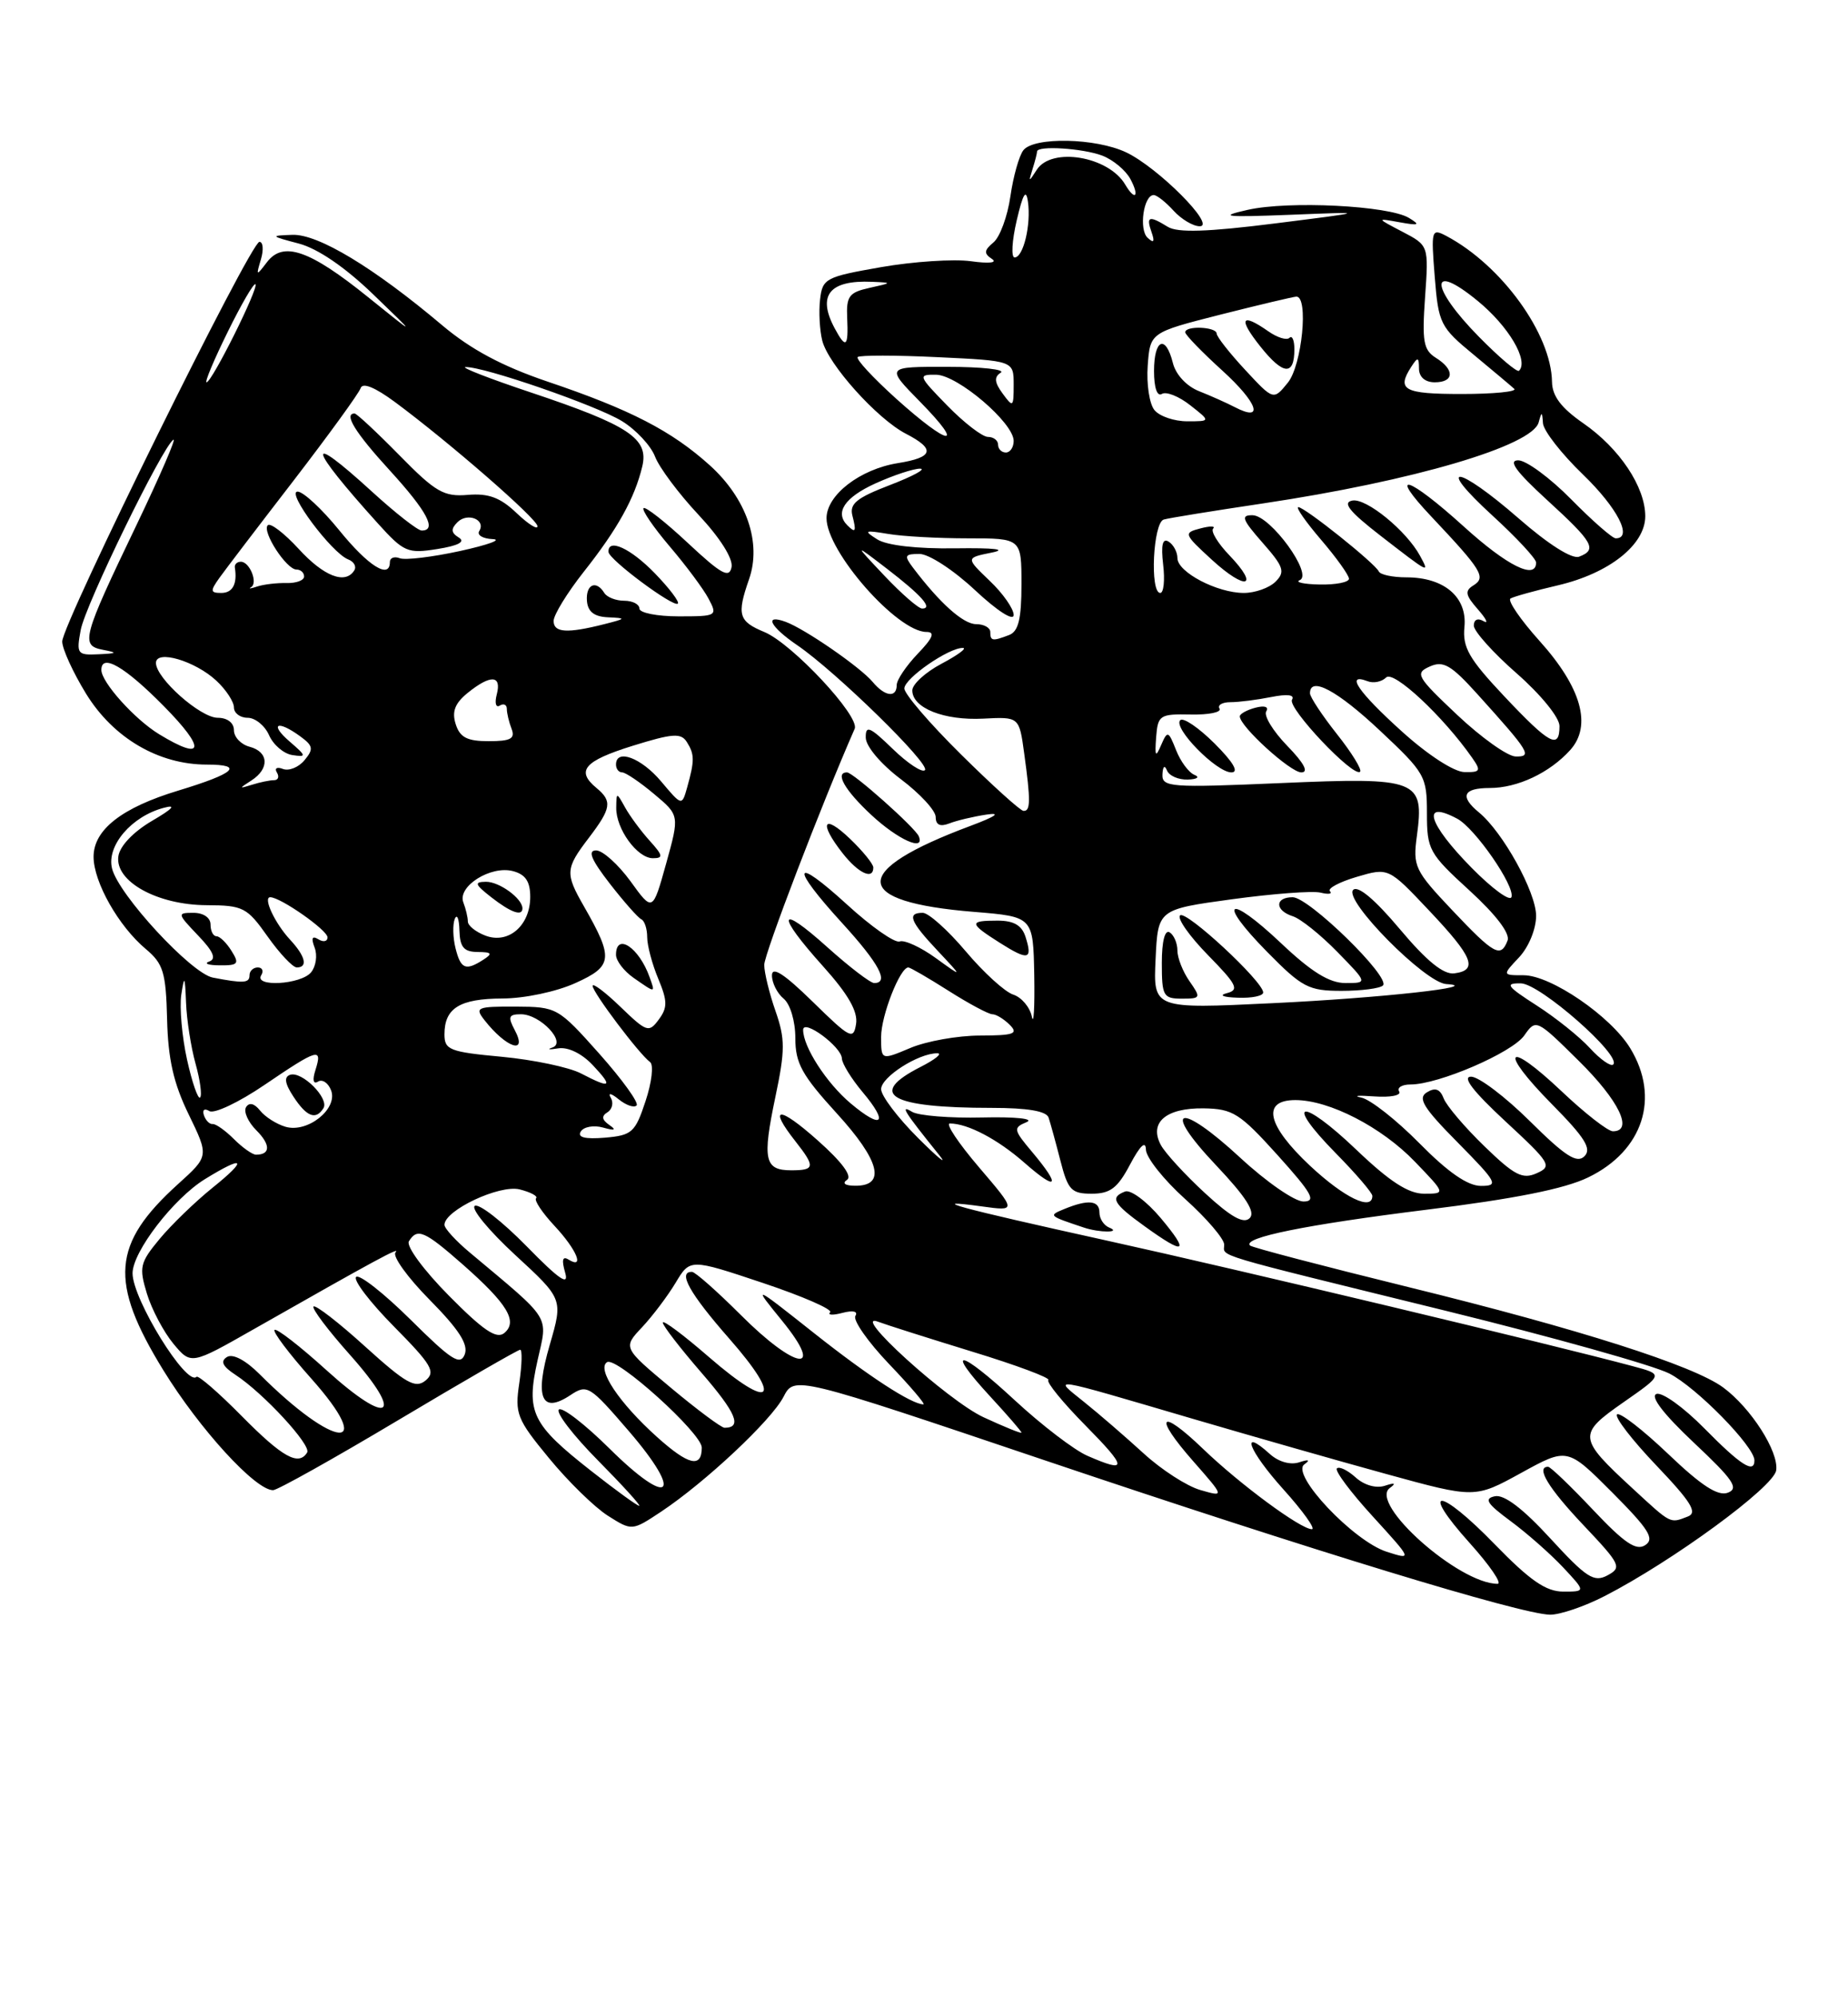 <?xml version="1.0" encoding="UTF-8" standalone="no"?>
<!DOCTYPE svg PUBLIC "-//W3C//DTD SVG 1.1//EN" "http://www.w3.org/Graphics/SVG/1.1/DTD/svg11.dtd" >
<svg xmlns="http://www.w3.org/2000/svg" xmlns:xlink="http://www.w3.org/1999/xlink" version="1.1" viewBox="0 0 237 256">
 <g >
 <path fill="currentColor"
d=" M 205.78 204.58 C 214.52 200.09 227.49 190.59 227.79 188.46 C 228.14 186.06 224.55 180.46 221.00 177.84 C 217.18 175.02 202.57 170.36 180.63 164.97 C 169.70 162.28 160.55 159.89 160.31 159.64 C 159.30 158.63 167.47 156.98 182.90 155.06 C 194.23 153.66 200.66 152.38 203.68 150.91 C 210.72 147.51 212.94 140.69 209.07 134.35 C 206.57 130.25 198.89 125.00 195.40 125.00 C 192.65 125.00 192.65 125.00 194.83 122.69 C 196.06 121.37 197.00 119.07 197.00 117.38 C 197.00 114.36 192.74 106.65 189.67 104.13 C 187.17 102.07 187.64 101.00 191.05 101.00 C 194.61 101.00 198.73 99.06 201.37 96.14 C 204.19 93.02 202.82 88.13 197.44 82.15 C 194.97 79.40 193.30 76.95 193.72 76.71 C 194.15 76.46 196.89 75.70 199.81 75.02 C 206.38 73.48 211.00 69.82 211.00 66.16 C 210.99 62.40 207.70 57.47 203.05 54.25 C 200.21 52.28 199.07 50.77 199.04 48.95 C 198.95 42.80 192.57 34.00 185.50 30.25 C 183.58 29.24 183.52 29.44 184.00 35.48 C 184.48 41.48 184.70 41.93 189.00 45.47 C 191.47 47.52 193.81 49.48 194.20 49.84 C 194.58 50.20 191.55 50.50 187.45 50.50 C 180.03 50.50 179.07 49.98 181.00 47.00 C 181.83 45.72 181.97 45.75 181.98 47.25 C 181.99 48.33 182.77 49.00 184.00 49.00 C 186.51 49.00 186.58 47.38 184.14 45.86 C 182.55 44.86 182.36 43.76 182.76 38.09 C 183.23 31.47 183.23 31.47 179.87 29.71 C 176.50 27.95 176.50 27.95 179.50 28.49 C 181.99 28.94 182.19 28.84 180.69 27.93 C 178.08 26.35 165.26 25.71 160.00 26.90 C 156.18 27.76 157.02 27.86 165.50 27.53 C 175.50 27.13 175.50 27.13 163.50 28.64 C 154.83 29.73 151.02 29.85 149.76 29.07 C 147.36 27.59 146.96 27.72 147.68 29.75 C 148.12 31.00 147.97 31.21 147.18 30.48 C 146.03 29.43 146.66 25.00 147.96 25.00 C 148.36 25.00 149.50 25.90 150.50 27.00 C 151.50 28.10 153.01 29.00 153.86 29.00 C 156.02 29.00 148.53 21.48 144.43 19.53 C 140.53 17.68 132.63 17.52 131.25 19.25 C 130.70 19.94 129.95 22.60 129.58 25.17 C 129.21 27.74 128.23 30.40 127.40 31.08 C 126.20 32.08 126.16 32.49 127.20 33.18 C 127.97 33.68 126.86 33.81 124.50 33.48 C 122.30 33.18 117.12 33.52 113.00 34.24 C 105.86 35.49 105.48 35.69 105.17 38.40 C 104.99 39.96 105.12 42.32 105.45 43.65 C 106.21 46.70 112.48 53.68 116.17 55.59 C 120.01 57.57 119.73 58.63 115.15 59.36 C 110.29 60.14 106.00 63.45 106.00 66.42 C 106.00 70.69 115.07 81.00 118.82 81.00 C 119.96 81.00 119.65 81.76 117.69 83.80 C 116.21 85.35 115.00 87.15 115.00 87.80 C 115.00 89.48 113.49 89.29 111.93 87.42 C 110.36 85.53 103.22 80.60 100.75 79.70 C 97.93 78.67 98.75 80.32 102.26 82.71 C 107.21 86.09 119.36 97.97 118.62 98.71 C 118.26 99.07 116.40 97.84 114.49 95.99 C 111.54 93.13 111.00 92.91 111.03 94.55 C 111.05 95.67 112.97 97.94 115.53 99.87 C 117.99 101.72 120.00 103.90 120.00 104.72 C 120.00 105.73 120.56 106.00 121.75 105.54 C 122.71 105.16 124.85 104.66 126.50 104.41 C 128.45 104.12 127.73 104.63 124.45 105.86 C 108.93 111.65 109.11 115.60 124.94 116.88 C 132.50 117.50 132.50 117.50 132.64 125.00 C 132.71 129.12 132.57 131.51 132.33 130.30 C 132.08 129.09 131.00 127.82 129.94 127.48 C 128.88 127.14 126.14 124.65 123.85 121.93 C 121.56 119.22 119.08 117.00 118.34 117.00 C 116.28 117.00 116.71 118.10 120.25 121.86 C 123.50 125.32 123.50 125.32 120.00 122.79 C 118.08 121.40 115.99 120.44 115.38 120.67 C 114.76 120.90 111.72 118.77 108.63 115.94 C 101.65 109.57 101.28 110.96 108.00 118.31 C 112.75 123.51 114.08 126.00 112.11 126.00 C 111.62 126.00 108.92 123.93 106.11 121.41 C 99.76 115.70 99.46 117.08 105.57 123.87 C 108.77 127.43 110.04 129.64 109.79 131.23 C 109.46 133.33 109.04 133.11 104.22 128.39 C 100.56 124.81 99.00 123.81 99.00 125.02 C 99.00 125.97 99.67 127.32 100.50 128.00 C 101.35 128.71 102.00 130.89 102.00 133.07 C 102.00 136.28 102.84 137.80 107.30 142.69 C 112.84 148.75 113.67 152.01 109.68 151.98 C 108.39 151.98 107.96 151.67 108.62 151.23 C 109.34 150.77 107.98 148.93 104.87 146.17 C 99.87 141.72 98.46 141.77 102.00 146.27 C 104.59 149.56 104.52 150.00 101.47 150.00 C 98.04 150.00 97.75 148.65 99.44 140.60 C 100.70 134.61 100.70 133.16 99.46 129.60 C 98.67 127.35 98.02 124.68 98.01 123.68 C 98.00 122.29 105.40 102.99 109.61 93.41 C 110.31 91.82 101.58 82.48 98.03 81.01 C 94.72 79.64 94.47 78.81 96.06 74.25 C 97.70 69.57 95.75 63.91 91.04 59.65 C 86.14 55.23 80.86 52.50 70.22 48.91 C 64.41 46.94 60.39 44.79 56.72 41.70 C 47.96 34.31 40.81 29.99 37.51 30.10 C 34.62 30.20 34.65 30.25 38.33 31.22 C 40.75 31.86 44.25 34.25 47.83 37.70 C 53.50 43.16 53.50 43.16 47.21 38.09 C 39.71 32.04 36.32 30.87 34.24 33.60 C 32.86 35.41 32.82 35.40 33.46 33.25 C 33.83 32.01 33.74 31.00 33.27 31.00 C 32.13 31.00 7.96 79.98 7.98 82.23 C 7.99 83.19 9.37 86.20 11.04 88.92 C 14.54 94.60 20.34 98.00 26.52 98.00 C 31.38 98.00 30.14 99.13 22.87 101.33 C 15.62 103.52 12.00 106.35 12.00 109.82 C 12.01 113.07 15.21 118.72 18.70 121.64 C 20.94 123.52 21.28 124.61 21.43 130.64 C 21.55 135.74 22.26 138.87 24.20 142.84 C 26.80 148.19 26.80 148.19 22.83 151.77 C 14.35 159.44 13.97 164.28 20.95 175.63 C 25.61 183.19 32.75 191.00 35.02 191.00 C 35.57 191.00 42.81 186.95 51.11 182.00 C 59.41 177.05 66.43 173.00 66.71 173.00 C 66.99 173.00 66.94 174.91 66.60 177.25 C 66.01 181.20 66.27 181.88 70.41 186.90 C 72.85 189.87 76.25 193.19 77.95 194.27 C 81.05 196.23 81.05 196.23 84.78 193.76 C 90.48 189.97 98.92 182.05 100.48 179.04 C 101.88 176.34 101.88 176.34 134.19 187.24 C 168.26 198.73 194.97 206.88 198.78 206.96 C 200.04 206.98 203.19 205.91 205.78 204.58 Z  M 131.52 120.08 C 131.05 118.60 130.02 118.00 127.93 118.00 C 124.22 118.00 124.26 118.33 128.22 120.84 C 131.88 123.16 132.46 123.02 131.52 120.08 Z  M 112.00 111.19 C 112.00 110.74 110.65 109.08 109.00 107.50 C 105.57 104.22 104.97 105.43 108.07 109.37 C 110.09 111.94 112.00 112.82 112.00 111.19 Z  M 117.83 107.19 C 117.38 106.09 109.41 99.00 108.63 99.00 C 107.03 99.00 108.33 101.28 111.75 104.46 C 115.16 107.63 118.66 109.20 117.83 107.19 Z  M 191.71 197.95 C 184.57 190.60 181.92 190.47 188.49 197.78 C 191.07 200.65 192.68 203.00 192.06 203.00 C 187.10 203.00 175.51 192.70 178.24 190.72 C 179.09 190.10 178.89 190.01 177.61 190.43 C 176.48 190.80 174.95 190.36 173.85 189.36 C 172.83 188.44 171.75 187.92 171.45 188.21 C 171.16 188.51 173.22 191.27 176.04 194.35 C 181.15 199.95 181.15 199.95 177.83 198.89 C 173.57 197.52 165.50 188.98 167.27 187.70 C 168.08 187.11 167.86 187.02 166.61 187.43 C 165.48 187.80 163.95 187.36 162.85 186.36 C 158.96 182.84 160.14 185.94 164.56 190.86 C 167.11 193.69 168.76 196.00 168.24 196.00 C 166.81 196.00 159.01 190.25 154.27 185.69 C 148.71 180.35 147.87 181.43 153.02 187.28 C 157.06 191.88 157.06 191.88 153.94 190.98 C 152.22 190.49 148.95 188.38 146.66 186.28 C 144.37 184.19 140.93 181.21 139.00 179.67 C 135.02 176.46 134.16 176.33 153.00 181.86 C 160.43 184.04 171.60 187.23 177.83 188.94 C 189.15 192.05 189.15 192.05 195.08 188.79 C 201.01 185.53 201.01 185.53 206.76 191.29 C 211.47 196.02 212.23 197.23 211.00 198.04 C 209.84 198.81 208.33 197.79 204.29 193.51 C 201.43 190.48 198.84 188.00 198.54 188.00 C 196.92 188.00 198.56 190.72 203.07 195.48 C 207.85 200.53 208.03 200.91 206.15 201.92 C 204.42 202.85 203.45 202.22 198.83 197.19 C 195.31 193.35 192.89 191.52 191.71 191.78 C 190.28 192.08 190.69 192.72 193.71 194.95 C 195.80 196.49 198.82 199.15 200.44 200.87 C 203.37 204.00 203.37 204.00 200.49 204.00 C 198.27 204.00 196.23 202.59 191.71 197.95 Z  M 209.41 190.81 C 202.35 184.30 202.30 183.85 208.21 179.73 C 213.33 176.16 213.33 176.16 209.41 175.11 C 199.38 172.41 158.63 162.68 142.00 159.02 C 122.69 154.76 118.47 153.61 125.93 154.63 C 130.36 155.24 130.36 155.24 125.56 149.62 C 122.92 146.53 121.23 144.00 121.81 144.00 C 124.11 144.00 127.95 146.02 131.39 149.04 C 135.62 152.75 136.10 152.10 132.40 147.69 C 129.96 144.80 129.91 144.55 131.65 143.83 C 132.70 143.39 130.27 143.13 125.98 143.23 C 121.85 143.33 117.80 143.00 116.98 142.51 C 115.37 141.54 115.91 142.41 120.45 148.05 C 121.58 149.45 120.36 148.47 117.75 145.87 C 115.14 143.27 113.00 140.45 113.00 139.60 C 113.00 138.05 117.77 135.00 120.20 135.00 C 120.92 135.00 119.95 135.79 118.06 136.75 C 111.14 140.27 114.14 142.00 127.16 142.00 C 131.79 142.00 134.20 142.41 134.48 143.25 C 134.71 143.94 135.39 146.41 135.99 148.75 C 136.96 152.54 137.40 153.00 140.01 153.00 C 142.39 153.00 143.33 152.28 144.93 149.25 C 146.22 146.82 146.93 146.15 146.96 147.35 C 146.98 148.36 149.25 151.22 152.00 153.69 C 154.75 156.16 157.00 158.79 157.00 159.53 C 157.00 161.13 154.80 160.48 185.43 168.01 C 199.14 171.38 212.03 175.00 214.07 176.04 C 217.57 177.82 225.00 185.40 225.00 187.18 C 225.00 188.93 223.24 187.81 218.58 183.08 C 215.92 180.38 213.15 178.39 212.43 178.67 C 211.60 178.98 213.35 181.26 217.23 184.91 C 222.28 189.65 223.04 190.77 221.60 191.32 C 220.33 191.81 218.21 190.44 213.92 186.34 C 210.65 183.23 207.71 180.96 207.38 181.29 C 207.04 181.63 209.31 184.57 212.42 187.83 C 216.91 192.54 217.74 193.89 216.45 194.38 C 214.14 195.27 214.38 195.39 209.41 190.81 Z  M 148.85 156.11 C 147.05 153.97 145.00 152.45 144.29 152.72 C 142.31 153.48 142.76 154.27 146.79 157.17 C 152.01 160.94 152.63 160.62 148.85 156.11 Z  M 142.25 157.34 C 141.56 157.06 141.00 156.20 141.00 155.42 C 141.00 153.85 139.55 153.71 136.50 154.96 C 134.44 155.81 134.45 155.82 139.00 157.34 C 141.02 158.02 143.92 158.01 142.25 157.34 Z  M 75.80 188.52 C 68.18 182.54 67.45 181.03 68.94 174.36 C 70.26 168.47 70.86 169.43 60.25 160.54 C 58.46 159.05 57.00 157.45 57.00 156.99 C 57.00 155.13 64.07 151.80 66.65 152.45 C 68.07 152.81 69.02 153.32 68.75 153.58 C 68.48 153.85 69.55 155.45 71.13 157.14 C 73.97 160.18 75.03 162.75 72.89 161.43 C 72.14 160.97 72.01 161.50 72.48 163.12 C 73.00 164.89 71.72 164.01 67.53 159.73 C 64.42 156.56 61.43 154.23 60.89 154.56 C 60.36 154.90 62.68 157.72 66.06 160.84 C 72.21 166.50 72.21 166.50 70.51 172.35 C 68.53 179.13 69.42 181.30 73.15 178.82 C 75.30 177.39 75.61 177.58 80.63 183.41 C 87.77 191.70 85.96 193.38 78.18 185.68 C 75.00 182.53 72.06 180.27 71.67 180.67 C 71.27 181.06 73.53 184.00 76.69 187.19 C 79.85 190.39 82.23 193.00 81.97 193.00 C 81.71 193.00 78.93 190.98 75.80 188.52 Z  M 84.27 184.19 C 79.40 179.82 76.48 175.44 77.86 174.59 C 79.07 173.84 90.00 183.71 90.00 185.54 C 90.00 188.21 88.30 187.81 84.27 184.19 Z  M 139.45 186.59 C 137.77 185.86 133.60 182.67 130.17 179.50 C 123.02 172.88 121.07 172.57 127.00 179.00 C 129.20 181.38 131.00 183.46 131.00 183.62 C 131.00 183.78 128.81 182.89 126.13 181.65 C 121.55 179.53 108.79 167.94 112.67 169.43 C 113.65 169.80 119.07 171.52 124.70 173.25 C 130.34 174.97 134.72 176.61 134.45 176.88 C 134.17 177.16 136.31 179.77 139.19 182.69 C 144.61 188.18 144.65 188.86 139.45 186.59 Z  M 31.02 181.52 C 28.05 178.51 25.43 176.24 25.20 176.47 C 23.93 177.74 17.00 166.53 17.00 163.20 C 17.00 160.45 22.24 153.63 26.27 151.14 C 31.38 147.99 31.86 148.54 27.24 152.25 C 25.02 154.04 21.97 156.99 20.46 158.81 C 17.94 161.85 17.81 162.42 18.84 165.81 C 19.46 167.84 20.99 170.72 22.23 172.22 C 24.50 174.94 24.50 174.94 32.50 170.39 C 48.23 161.45 51.49 159.69 50.72 160.53 C 50.30 161.00 52.27 163.74 55.11 166.61 C 58.87 170.42 60.09 172.32 59.60 173.60 C 59.03 175.07 57.89 174.34 52.66 169.15 C 49.21 165.74 46.06 163.27 45.67 163.67 C 45.27 164.06 47.46 166.93 50.53 170.03 C 55.37 174.93 55.91 175.83 54.58 176.94 C 53.28 178.01 52.08 177.34 46.85 172.61 C 43.45 169.52 40.46 167.21 40.21 167.46 C 39.96 167.70 42.06 170.49 44.88 173.65 C 51.98 181.62 49.98 182.96 41.89 175.64 C 38.47 172.54 35.46 170.21 35.21 170.46 C 34.96 170.70 37.06 173.49 39.88 176.65 C 48.43 186.25 42.96 185.81 33.28 176.12 C 31.49 174.33 29.85 173.47 29.11 173.93 C 28.23 174.47 28.54 175.13 30.19 176.21 C 33.79 178.56 39.96 185.25 39.39 186.17 C 38.30 187.94 36.23 186.79 31.02 181.52 Z  M 86.03 177.87 C 79.88 172.73 79.88 172.73 82.34 170.12 C 83.69 168.68 85.63 166.11 86.65 164.41 C 88.50 161.32 88.50 161.32 97.81 164.43 C 102.93 166.14 106.83 167.84 106.46 168.20 C 106.10 168.57 106.82 168.60 108.06 168.27 C 109.42 167.92 110.07 168.08 109.70 168.67 C 109.37 169.22 111.31 171.99 114.02 174.83 C 116.74 177.67 118.72 180.00 118.43 180.00 C 116.91 180.00 111.34 176.37 104.35 170.83 C 96.50 164.62 96.50 164.62 100.32 169.31 C 105.90 176.17 102.05 175.60 94.98 168.52 C 91.96 165.51 89.16 163.03 88.75 163.02 C 86.87 162.97 88.43 165.77 93.52 171.57 C 100.49 179.50 98.99 180.92 90.97 173.98 C 87.69 171.13 85.00 169.12 85.00 169.52 C 85.00 169.91 87.24 172.81 89.98 175.97 C 94.43 181.11 95.22 183.00 92.92 183.00 C 92.51 183.00 89.41 180.69 86.03 177.87 Z  M 57.57 166.07 C 54.34 162.81 52.06 159.71 52.44 159.10 C 53.52 157.35 54.43 157.75 59.38 162.10 C 65.08 167.12 66.45 169.38 64.67 170.86 C 63.68 171.68 61.97 170.52 57.57 166.07 Z  M 154.53 152.92 C 151.97 150.56 149.42 147.78 148.87 146.75 C 147.33 143.87 149.54 141.99 154.37 142.06 C 158.11 142.12 159.00 142.69 163.85 148.06 C 168.27 152.97 168.85 154.00 167.16 154.00 C 166.03 154.00 162.40 151.48 159.08 148.41 C 151.19 141.11 148.82 141.82 155.95 149.35 C 159.81 153.43 161.04 155.36 160.27 156.13 C 159.49 156.91 157.86 155.99 154.53 152.92 Z  M 168.02 149.43 C 162.48 144.24 161.75 141.00 166.13 141.00 C 170.47 141.00 177.19 144.46 181.45 148.89 C 185.41 153.00 185.41 153.00 182.63 153.00 C 180.62 153.00 178.21 151.44 173.92 147.34 C 166.83 140.58 164.59 140.98 171.31 147.81 C 173.89 150.43 176.00 152.89 176.00 153.28 C 176.00 155.26 172.40 153.52 168.02 149.43 Z  M 182.05 146.55 C 179.09 143.55 175.73 140.91 174.58 140.68 C 173.44 140.44 174.19 140.38 176.25 140.53 C 178.31 140.68 179.75 140.40 179.44 139.90 C 179.13 139.41 179.79 139.00 180.90 139.00 C 184.49 139.00 193.94 134.93 195.49 132.71 C 196.98 130.58 197.05 130.61 202.50 136.00 C 207.63 141.06 209.53 145.00 206.85 145.00 C 206.21 145.00 203.26 142.70 200.29 139.89 C 193.16 133.14 192.09 134.50 199.02 141.52 C 203.26 145.81 204.16 147.24 203.20 148.20 C 202.24 149.16 200.74 148.20 196.21 143.71 C 193.04 140.57 189.64 138.00 188.66 138.00 C 187.47 138.00 188.92 139.88 193.05 143.71 C 198.86 149.09 199.10 149.48 197.07 150.38 C 195.26 151.19 194.22 150.65 190.37 146.92 C 187.86 144.49 185.51 141.73 185.15 140.79 C 184.68 139.57 184.06 139.35 182.99 140.01 C 181.78 140.75 182.53 141.98 186.97 146.46 C 192.02 151.58 192.24 152.00 189.93 152.00 C 188.23 152.00 185.71 150.26 182.05 146.55 Z  M 30.00 146.00 C 28.90 144.90 27.67 144.03 27.27 144.07 C 26.88 144.12 26.37 143.60 26.15 142.94 C 25.92 142.25 26.22 142.02 26.85 142.41 C 27.47 142.79 30.65 141.28 33.93 139.05 C 40.78 134.40 41.38 134.22 40.46 137.13 C 40.04 138.44 40.17 139.01 40.79 138.63 C 41.34 138.29 42.09 138.79 42.46 139.75 C 43.37 142.12 39.44 145.26 36.61 144.42 C 35.45 144.08 33.98 143.14 33.35 142.34 C 32.62 141.42 31.96 141.26 31.56 141.90 C 31.21 142.47 31.81 143.81 32.88 144.88 C 34.72 146.72 34.70 148.00 32.83 148.00 C 32.38 148.00 31.10 147.10 30.00 146.00 Z  M 41.48 142.04 C 42.25 140.79 38.73 137.26 37.21 137.76 C 36.40 138.03 36.52 138.87 37.64 140.57 C 39.33 143.15 40.51 143.60 41.48 142.04 Z  M 74.48 145.03 C 74.86 144.42 76.14 144.19 77.33 144.52 C 78.86 144.95 79.10 144.85 78.14 144.19 C 77.18 143.52 77.11 143.05 77.91 142.56 C 78.53 142.17 78.71 141.33 78.32 140.68 C 77.93 140.03 78.39 140.12 79.33 140.89 C 80.28 141.66 81.31 142.02 81.64 141.69 C 81.97 141.37 79.82 138.39 76.87 135.07 C 71.57 129.13 71.43 129.05 66.13 129.02 C 61.15 129.00 60.86 129.13 62.13 130.75 C 64.95 134.35 67.74 135.25 66.00 132.00 C 65.11 130.33 65.24 130.00 66.81 130.00 C 69.29 130.00 72.72 133.64 70.83 134.27 C 70.10 134.51 70.44 134.56 71.59 134.37 C 72.85 134.17 74.62 135.03 76.02 136.52 C 78.69 139.36 78.36 139.59 74.48 137.57 C 72.96 136.79 68.41 135.83 64.36 135.45 C 57.67 134.83 57.00 134.57 57.00 132.58 C 57.00 129.21 58.95 128.00 64.45 127.98 C 67.29 127.97 71.39 127.10 73.82 125.99 C 78.60 123.83 78.71 122.84 74.90 116.19 C 72.46 111.94 72.50 111.34 75.50 107.41 C 78.40 103.60 78.55 102.70 76.50 101.00 C 73.83 98.79 74.90 97.54 81.11 95.60 C 86.25 94.00 87.34 93.92 88.08 95.10 C 89.08 96.68 89.09 97.47 88.13 100.91 C 87.45 103.32 87.45 103.32 84.79 100.16 C 82.23 97.12 79.00 95.92 79.00 98.00 C 79.00 98.55 79.35 99.00 79.79 99.00 C 80.22 99.00 82.06 100.24 83.86 101.75 C 87.15 104.50 87.15 104.50 85.43 110.69 C 83.70 116.89 83.70 116.89 80.85 112.94 C 79.27 110.78 77.29 109.00 76.45 109.00 C 75.33 109.00 75.82 110.18 78.20 113.25 C 80.02 115.59 81.84 117.65 82.25 117.83 C 82.66 118.02 83.00 119.04 83.00 120.12 C 83.00 121.19 83.64 123.59 84.42 125.45 C 85.61 128.31 85.62 129.14 84.49 130.67 C 83.22 132.40 82.94 132.30 79.57 129.05 C 77.61 127.16 76.00 125.95 76.00 126.36 C 76.00 127.19 81.98 135.12 83.37 136.13 C 83.85 136.48 83.59 138.73 82.79 141.13 C 81.46 145.16 81.05 145.52 77.57 145.82 C 75.01 146.03 74.02 145.78 74.48 145.03 Z  M 83.31 125.25 C 81.96 121.44 79.00 119.48 79.00 122.38 C 79.00 123.14 80.01 124.46 81.25 125.33 C 84.11 127.32 84.05 127.32 83.31 125.25 Z  M 83.31 107.75 C 82.19 106.51 80.78 104.60 80.17 103.50 C 79.06 101.51 79.06 101.51 79.03 103.53 C 78.99 106.24 81.72 110.00 83.73 110.00 C 85.10 110.00 85.03 109.65 83.31 107.75 Z  M 109.09 141.42 C 106.00 138.82 103.00 134.18 103.00 132.00 C 103.00 130.53 107.93 134.17 107.97 135.67 C 107.99 136.32 109.18 138.25 110.62 139.97 C 114.02 144.00 113.14 144.83 109.09 141.42 Z  M 23.99 135.83 C 23.34 132.90 23.01 129.15 23.25 127.50 C 23.64 124.92 23.72 125.06 23.86 128.50 C 23.94 130.70 24.49 134.23 25.08 136.34 C 25.67 138.46 25.93 140.41 25.66 140.67 C 25.40 140.94 24.64 138.76 23.99 135.83 Z  M 203.92 134.36 C 202.59 132.90 199.50 130.43 197.05 128.86 C 193.22 126.40 192.95 126.01 195.05 126.04 C 197.51 126.08 208.02 135.32 206.89 136.44 C 206.59 136.74 205.25 135.81 203.92 134.36 Z  M 113.00 132.90 C 113.00 130.18 115.42 124.00 116.49 124.00 C 116.73 124.00 119.06 125.35 121.66 127.00 C 124.26 128.65 126.79 130.00 127.27 130.00 C 127.75 130.00 128.75 130.61 129.50 131.36 C 130.64 132.50 130.04 132.72 125.68 132.73 C 122.83 132.73 118.81 133.45 116.75 134.32 C 113.00 135.90 113.00 135.90 113.00 132.90 Z  M 148.20 122.94 C 148.50 116.56 148.50 116.56 158.00 115.26 C 163.22 114.55 168.33 114.16 169.35 114.41 C 170.37 114.66 170.91 114.58 170.56 114.23 C 170.21 113.88 171.76 113.05 174.00 112.39 C 178.07 111.19 178.07 111.19 183.28 116.71 C 188.93 122.68 189.60 124.36 186.50 124.76 C 185.12 124.93 182.96 123.18 179.50 119.06 C 176.32 115.28 174.15 113.46 173.54 114.06 C 172.26 115.34 182.76 125.96 185.47 126.13 C 190.51 126.44 177.08 127.92 163.20 128.58 C 147.90 129.32 147.90 129.32 148.20 122.94 Z  M 152.56 125.78 C 151.70 124.56 151.00 122.78 151.00 121.84 C 151.00 120.89 150.55 119.84 150.00 119.50 C 149.39 119.12 149.00 120.66 149.00 123.44 C 149.00 127.66 149.19 128.00 151.56 128.00 C 154.00 128.00 154.04 127.90 152.56 125.78 Z  M 162.00 127.21 C 162.00 125.80 152.07 116.60 151.34 117.33 C 150.94 117.72 152.56 120.01 154.93 122.43 C 158.62 126.19 158.96 126.88 157.36 127.29 C 156.27 127.57 156.84 127.82 158.75 127.88 C 160.54 127.95 162.00 127.65 162.00 127.21 Z  M 177.36 126.31 C 178.39 125.28 167.86 115.00 165.78 115.00 C 163.47 115.00 163.48 116.70 165.80 117.44 C 166.79 117.75 169.36 119.81 171.50 122.00 C 175.41 126.00 175.41 126.00 172.55 126.00 C 170.49 126.00 168.19 124.58 164.29 120.89 C 157.44 114.42 155.96 115.36 162.52 122.02 C 167.00 126.57 167.83 127.00 172.05 127.00 C 174.59 127.00 176.98 126.69 177.36 126.31 Z  M 27.29 125.30 C 24.52 124.76 15.21 114.69 14.37 111.32 C 13.64 108.42 16.85 104.64 21.00 103.54 C 22.67 103.09 22.18 103.65 19.50 105.21 C 17.10 106.62 15.37 108.43 15.18 109.75 C 14.72 112.97 20.16 115.99 26.50 116.02 C 31.18 116.04 31.68 116.30 34.31 120.02 C 35.86 122.21 37.55 124.00 38.06 124.00 C 39.52 124.00 39.17 122.56 37.20 120.44 C 35.25 118.34 33.69 115.00 34.66 115.00 C 35.97 115.00 42.00 119.22 42.00 120.14 C 42.00 120.68 41.47 120.79 40.83 120.39 C 40.03 119.90 39.88 120.23 40.35 121.46 C 40.73 122.45 40.52 123.87 39.89 124.63 C 38.59 126.20 32.54 126.55 33.50 125.00 C 33.84 124.45 33.64 124.00 33.06 124.00 C 32.48 124.00 32.00 124.45 32.00 125.00 C 32.00 126.02 31.24 126.06 27.29 125.30 Z  M 29.69 121.88 C 29.05 120.84 28.18 120.00 27.76 120.00 C 27.34 120.00 27.00 119.33 27.00 118.50 C 27.00 117.62 26.09 117.00 24.81 117.00 C 22.70 117.00 22.72 117.09 25.39 119.89 C 27.36 121.94 27.78 122.91 26.83 123.24 C 26.10 123.50 26.71 123.72 28.18 123.73 C 30.55 123.75 30.73 123.53 29.69 121.88 Z  M 58.42 121.54 C 58.08 120.19 58.04 118.50 58.32 117.79 C 58.61 117.08 58.88 117.74 58.92 119.25 C 58.98 121.41 59.49 122.00 61.25 122.02 C 63.07 122.03 63.21 122.22 62.00 123.00 C 59.72 124.47 59.09 124.22 58.42 121.54 Z  M 186.22 116.64 C 181.44 111.59 181.18 111.04 181.71 107.15 C 182.68 99.91 181.89 99.61 164.26 100.37 C 150.08 100.98 149.01 100.90 149.08 99.26 C 149.13 98.22 149.36 98.01 149.66 98.75 C 149.94 99.44 151.14 99.96 152.33 99.92 C 153.53 99.88 153.91 99.61 153.19 99.32 C 152.46 99.03 151.40 97.60 150.83 96.15 C 149.84 93.65 149.73 93.61 148.91 95.50 C 148.20 97.15 148.09 96.97 148.27 94.50 C 148.49 91.66 148.73 91.50 152.71 91.58 C 155.02 91.63 156.68 91.29 156.40 90.83 C 156.11 90.37 156.75 90.00 157.82 90.00 C 158.88 90.00 161.23 89.70 163.03 89.34 C 165.10 88.93 166.08 89.05 165.70 89.68 C 165.06 90.71 173.60 99.73 174.43 98.91 C 174.69 98.65 173.35 96.47 171.45 94.08 C 169.55 91.68 168.00 89.33 168.00 88.86 C 168.00 86.63 171.50 88.50 176.98 93.65 C 182.76 99.07 183.00 99.49 183.00 104.22 C 183.00 108.91 183.26 109.39 188.45 114.13 C 191.85 117.24 193.69 119.65 193.34 120.55 C 192.47 122.82 191.63 122.36 186.22 116.64 Z  M 155.77 95.30 C 153.73 93.27 151.75 91.92 151.36 92.31 C 150.39 93.28 156.00 99.00 157.92 99.00 C 158.93 99.00 158.18 97.71 155.77 95.30 Z  M 165.08 95.59 C 163.26 93.71 162.05 91.73 162.39 91.18 C 162.75 90.59 162.18 90.40 161.00 90.71 C 159.90 91.00 159.00 91.50 159.00 91.82 C 159.00 93.10 165.49 99.00 166.89 99.00 C 167.87 99.00 167.25 97.82 165.08 95.59 Z  M 62.25 119.92 C 61.01 119.45 60.00 118.64 60.00 118.11 C 60.00 117.59 59.74 116.49 59.42 115.66 C 58.64 113.61 62.92 110.91 65.77 111.65 C 67.39 112.07 68.00 112.98 68.00 114.96 C 68.00 118.63 65.20 121.05 62.25 119.92 Z  M 67.00 116.43 C 67.00 115.16 64.03 113.00 62.32 113.02 C 60.78 113.04 60.89 113.35 63.00 115.00 C 65.51 116.96 67.00 117.49 67.00 116.43 Z  M 188.74 111.24 C 183.12 105.54 182.21 102.44 186.89 104.94 C 189.17 106.16 194.31 113.58 193.84 114.98 C 193.64 115.57 191.35 113.89 188.74 111.24 Z  M 123.23 96.68 C 119.23 92.73 115.97 88.93 115.98 88.24 C 116.00 86.93 121.73 82.98 123.50 83.05 C 124.05 83.07 122.81 83.98 120.75 85.07 C 118.69 86.16 117.00 87.70 117.00 88.49 C 117.00 90.75 121.07 92.37 126.10 92.11 C 130.71 91.87 130.71 91.87 131.35 96.57 C 132.19 102.65 132.17 104.01 131.25 103.93 C 130.84 103.90 127.23 100.64 123.23 96.68 Z  M 32.25 100.03 C 34.59 98.52 34.47 96.36 32.00 95.71 C 30.90 95.42 30.00 94.47 30.00 93.59 C 30.00 92.65 29.16 92.00 27.92 92.00 C 25.70 92.00 20.00 86.94 20.00 84.97 C 20.00 83.23 25.03 84.71 27.75 87.25 C 28.99 88.40 30.00 89.95 30.00 90.67 C 30.00 91.40 30.79 92.00 31.76 92.00 C 32.73 92.00 33.97 93.01 34.51 94.24 C 35.06 95.48 36.40 96.62 37.50 96.78 C 39.34 97.06 39.31 96.91 37.14 95.04 C 34.49 92.75 35.58 92.24 38.52 94.39 C 40.16 95.59 40.24 96.01 39.05 97.44 C 38.30 98.35 37.05 98.85 36.29 98.56 C 35.52 98.26 35.17 98.47 35.51 99.01 C 35.84 99.56 35.68 100.00 35.14 100.00 C 34.60 100.00 33.34 100.26 32.33 100.58 C 30.62 101.11 30.62 101.08 32.25 100.03 Z  M 179.74 93.71 C 174.18 88.69 172.49 86.21 175.38 87.31 C 176.14 87.61 177.21 87.39 177.77 86.83 C 178.72 85.88 185.09 91.82 188.80 97.13 C 189.97 98.80 189.86 99.00 187.81 98.96 C 186.47 98.94 183.08 96.74 179.74 93.71 Z  M 186.89 91.64 C 181.67 86.72 181.43 86.29 183.36 85.43 C 185.10 84.65 186.09 85.22 189.50 89.00 C 196.18 96.40 196.55 97.01 194.37 96.96 C 193.34 96.94 189.98 94.55 186.89 91.64 Z  M 20.41 94.11 C 17.27 92.20 13.00 87.44 13.00 85.87 C 13.00 83.70 16.01 85.44 21.00 90.50 C 26.45 96.02 26.19 97.63 20.41 94.11 Z  M 58.44 92.81 C 57.93 91.21 58.34 90.14 59.98 88.81 C 62.91 86.44 64.36 86.51 63.71 89.00 C 63.42 90.10 63.59 90.75 64.09 90.44 C 64.59 90.13 65.00 90.32 65.00 90.86 C 65.00 91.40 65.27 92.55 65.61 93.42 C 66.09 94.68 65.49 95.00 62.67 95.00 C 59.91 95.00 58.98 94.52 58.44 92.81 Z  M 192.92 89.25 C 188.38 84.43 187.55 82.99 187.81 80.35 C 188.18 76.53 185.21 74.00 180.36 74.00 C 178.60 74.00 177.02 73.66 176.83 73.25 C 176.38 72.23 167.33 65.00 166.50 65.00 C 166.14 65.00 167.45 66.88 169.42 69.18 C 171.39 71.48 173.00 73.73 173.00 74.18 C 173.00 74.63 171.31 74.96 169.25 74.92 C 167.19 74.88 166.04 74.62 166.69 74.36 C 168.44 73.64 162.95 66.09 160.65 66.04 C 159.09 66.01 159.29 66.57 161.91 69.55 C 164.64 72.65 164.85 73.29 163.59 74.55 C 162.79 75.35 160.96 76.00 159.52 76.00 C 156.09 76.00 151.00 73.33 151.00 71.53 C 151.00 70.75 150.49 69.81 149.87 69.42 C 149.09 68.94 148.88 69.84 149.17 72.36 C 149.41 74.36 149.24 76.00 148.80 76.00 C 147.44 76.00 147.88 66.97 149.25 66.59 C 149.94 66.39 155.65 65.47 161.95 64.53 C 181.23 61.65 196.53 57.15 197.33 54.13 C 197.71 52.72 197.78 52.73 197.88 54.25 C 197.95 55.21 200.25 58.16 203.00 60.81 C 207.43 65.09 209.45 69.00 207.21 69.00 C 206.78 69.00 204.21 66.75 201.50 64.00 C 198.79 61.25 195.73 59.00 194.71 59.00 C 193.37 59.00 194.42 60.44 198.42 64.10 C 204.35 69.52 204.87 70.45 202.52 71.35 C 201.62 71.70 198.60 69.79 194.78 66.46 C 186.86 59.56 183.92 59.24 191.42 66.10 C 194.49 68.91 197.00 71.61 197.00 72.10 C 197.00 74.37 193.30 72.54 187.74 67.50 C 180.55 60.99 177.87 60.19 183.60 66.25 C 190.04 73.08 190.61 74.00 188.98 75.02 C 187.82 75.73 187.92 76.27 189.54 78.11 C 190.62 79.34 190.94 80.01 190.25 79.61 C 189.51 79.18 189.01 79.42 189.01 80.19 C 189.02 80.91 191.49 83.67 194.51 86.31 C 197.62 89.04 200.00 91.97 200.00 93.06 C 200.00 96.10 198.74 95.42 192.92 89.25 Z  M 157.66 71.17 C 156.18 69.63 155.25 68.09 155.58 67.75 C 155.92 67.41 155.18 67.40 153.94 67.73 C 151.76 68.30 151.81 68.44 155.42 71.75 C 159.79 75.75 161.61 75.29 157.66 71.17 Z  M 182.12 71.25 C 180.37 68.02 175.21 63.81 173.43 64.16 C 172.12 64.41 173.05 65.57 177.08 68.69 C 183.36 73.55 183.37 73.56 182.12 71.25 Z  M 10.35 80.75 C 10.95 77.51 20.84 57.23 22.24 56.36 C 22.64 56.10 20.53 60.98 17.55 67.20 C 10.53 81.82 10.29 82.73 13.21 83.29 C 15.14 83.66 15.05 83.75 12.62 83.86 C 9.91 83.99 9.78 83.82 10.35 80.75 Z  M 127.00 81.00 C 127.00 80.45 126.18 80.00 125.19 80.00 C 123.53 80.00 120.52 77.30 117.08 72.75 C 115.92 71.21 116.02 71.00 117.92 71.00 C 119.12 71.00 122.30 73.07 125.04 75.64 C 127.91 78.32 130.00 79.66 130.00 78.82 C 130.00 78.03 128.62 76.05 126.92 74.44 C 123.85 71.50 123.85 71.50 127.17 70.83 C 129.27 70.41 127.53 70.21 122.50 70.28 C 117.57 70.35 113.73 69.91 112.50 69.13 C 110.71 68.00 110.86 67.93 113.88 68.43 C 115.73 68.75 120.34 69.00 124.12 69.00 C 131.00 69.00 131.00 69.00 131.00 74.89 C 131.00 79.34 130.61 80.93 129.42 81.39 C 127.28 82.21 127.00 82.17 127.00 81.00 Z  M 71.00 79.59 C 71.00 78.81 72.75 75.97 74.88 73.27 C 79.20 67.81 81.40 63.85 82.37 59.78 C 83.23 56.21 80.67 54.51 68.07 50.30 C 62.80 48.54 59.04 47.08 59.70 47.05 C 61.97 46.95 76.51 51.97 79.77 53.98 C 81.58 55.09 83.48 57.14 84.01 58.53 C 84.54 59.92 87.04 63.27 89.57 65.97 C 92.35 68.94 94.03 71.60 93.82 72.69 C 93.53 74.17 92.50 73.60 88.22 69.60 C 85.33 66.90 82.77 64.89 82.53 65.13 C 82.29 65.37 83.80 67.58 85.89 70.04 C 87.98 72.49 90.23 75.51 90.88 76.75 C 92.04 78.94 91.94 79.00 87.04 79.00 C 84.27 79.00 82.00 78.55 82.00 78.00 C 82.00 77.45 81.13 77.00 80.06 77.00 C 78.99 77.00 77.84 76.55 77.50 76.00 C 76.45 74.30 75.12 74.90 75.27 77.00 C 75.38 78.40 76.19 79.04 77.96 79.12 C 80.35 79.23 80.33 79.28 77.50 80.00 C 72.73 81.21 71.00 81.10 71.00 79.59 Z  M 83.99 73.49 C 80.88 70.28 77.94 68.93 78.04 70.75 C 78.09 71.73 86.37 77.88 86.93 77.37 C 87.17 77.15 85.84 75.40 83.99 73.49 Z  M 113.45 73.82 C 109.50 69.64 109.50 69.64 113.74 72.89 C 118.20 76.32 119.69 78.00 118.26 78.00 C 117.79 78.00 115.63 76.12 113.45 73.82 Z  M 28.13 74.08 C 28.88 73.03 33.18 67.39 37.68 61.56 C 42.17 55.72 46.03 50.41 46.25 49.75 C 46.50 48.99 48.09 49.64 50.65 51.53 C 57.67 56.73 68.86 66.47 68.93 67.44 C 68.97 67.95 67.76 67.20 66.25 65.76 C 64.16 63.77 62.66 63.21 60.00 63.43 C 56.92 63.69 55.86 63.08 51.23 58.36 C 48.33 55.41 45.74 53.00 45.48 53.00 C 44.04 53.00 45.54 55.44 50.00 60.31 C 54.77 65.53 56.08 68.00 54.08 68.00 C 53.57 68.00 50.70 65.75 47.69 63.00 C 39.05 55.11 39.43 57.10 48.47 67.10 C 51.79 70.77 52.27 70.98 56.09 70.37 C 58.79 69.94 59.72 69.44 58.84 68.90 C 57.84 68.28 57.80 67.80 58.67 66.93 C 59.96 65.64 62.36 66.62 61.46 68.07 C 61.14 68.58 61.92 69.05 63.19 69.10 C 64.46 69.16 62.58 69.84 59.02 70.62 C 55.45 71.40 51.96 71.82 51.27 71.55 C 50.57 71.28 50.00 71.50 50.00 72.03 C 50.00 74.30 47.23 72.56 43.50 67.96 C 41.30 65.25 38.90 63.02 38.17 63.01 C 36.65 63.00 42.54 70.88 44.65 71.70 C 45.39 71.98 45.74 72.61 45.44 73.10 C 44.30 74.95 41.54 73.89 38.30 70.35 C 36.46 68.35 34.68 66.98 34.34 67.32 C 33.56 68.11 36.73 73.00 38.02 73.00 C 38.56 73.00 39.00 73.40 39.00 73.89 C 39.00 74.39 37.99 74.76 36.75 74.73 C 35.51 74.70 33.83 74.90 33.00 75.17 C 32.17 75.45 31.81 75.49 32.19 75.27 C 33.12 74.74 32.03 72.00 30.89 72.00 C 30.40 72.00 30.05 72.34 30.12 72.75 C 30.45 74.85 29.84 76.00 28.38 76.00 C 26.97 76.00 26.94 75.75 28.13 74.08 Z  M 108.67 67.33 C 107.03 65.69 108.32 63.76 112.25 61.97 C 114.59 60.91 117.17 60.06 118.00 60.07 C 118.83 60.09 117.10 61.03 114.16 62.16 C 109.85 63.81 108.92 64.57 109.32 66.10 C 109.85 68.14 109.72 68.38 108.67 67.33 Z  M 128.00 57.00 C 128.00 56.45 127.42 56.00 126.70 56.00 C 125.99 56.00 123.65 54.20 121.50 52.00 C 117.75 48.16 117.69 48.00 120.05 48.03 C 122.80 48.06 130.00 54.19 130.00 56.51 C 130.00 57.33 129.55 58.00 129.00 58.00 C 128.45 58.00 128.00 57.55 128.00 57.00 Z  M 114.94 51.11 C 111.95 48.41 109.72 46.01 110.00 45.76 C 110.28 45.52 114.89 45.52 120.25 45.78 C 130.00 46.24 130.00 46.24 130.00 49.31 C 130.00 52.20 129.92 52.27 128.59 50.45 C 127.53 49.01 127.47 48.32 128.34 47.77 C 128.98 47.36 125.92 47.02 121.54 47.02 C 113.58 47.00 113.58 47.00 118.00 51.50 C 123.91 57.52 121.77 57.25 114.94 51.11 Z  M 148.06 52.57 C 147.41 51.79 147.02 49.23 147.19 46.88 C 147.50 42.62 147.50 42.62 156.50 40.33 C 161.45 39.08 165.84 38.04 166.25 38.02 C 167.85 37.97 166.98 46.81 165.16 49.05 C 163.32 51.32 163.32 51.32 159.69 47.41 C 157.69 45.26 156.04 43.16 156.03 42.75 C 156.00 41.88 152.00 41.71 152.00 42.59 C 152.00 42.91 154.14 45.12 156.75 47.49 C 161.32 51.64 162.18 54.17 158.35 52.18 C 157.33 51.65 155.27 50.73 153.78 50.14 C 152.18 49.51 150.79 48.02 150.42 46.53 C 149.49 42.82 148.00 43.45 148.00 47.56 C 148.00 49.70 148.40 50.87 149.01 50.49 C 149.56 50.15 151.20 50.80 152.64 51.94 C 155.27 54.00 155.27 54.00 152.26 54.00 C 150.60 54.00 148.71 53.36 148.06 52.57 Z  M 166.00 44.77 C 166.00 43.62 165.72 42.95 165.37 43.30 C 165.02 43.65 163.80 43.27 162.65 42.46 C 159.16 40.02 158.76 40.81 161.66 44.44 C 164.57 48.09 166.00 48.20 166.00 44.77 Z  M 29.21 42.53 C 30.96 38.97 32.56 36.23 32.76 36.43 C 33.21 36.88 27.17 49.00 26.49 49.00 C 26.23 49.00 27.45 46.09 29.21 42.53 Z  M 189.69 43.19 C 183.35 36.76 183.23 33.41 189.51 38.57 C 193.47 41.81 196.09 46.24 194.81 47.52 C 194.57 47.76 192.27 45.81 189.69 43.19 Z  M 107.04 42.07 C 104.78 37.85 106.37 35.88 111.83 36.12 C 114.46 36.23 114.45 36.25 111.50 36.90 C 108.88 37.48 108.52 37.97 108.65 40.78 C 108.82 44.50 108.48 44.76 107.04 42.07 Z  M 130.39 28.25 C 131.19 24.82 131.59 24.15 131.83 25.85 C 132.25 28.79 131.24 33.00 130.12 33.00 C 129.66 33.00 129.78 30.86 130.39 28.25 Z  M 144.30 23.65 C 142.16 20.03 134.87 18.81 132.97 21.75 C 131.92 23.38 131.89 23.38 132.42 21.67 C 132.74 20.66 133.00 19.65 133.00 19.42 C 133.00 18.63 138.87 19.00 141.37 19.95 C 142.75 20.48 144.37 21.83 144.97 22.95 C 146.18 25.20 145.58 25.82 144.30 23.65 Z "/>
</g>
</svg>